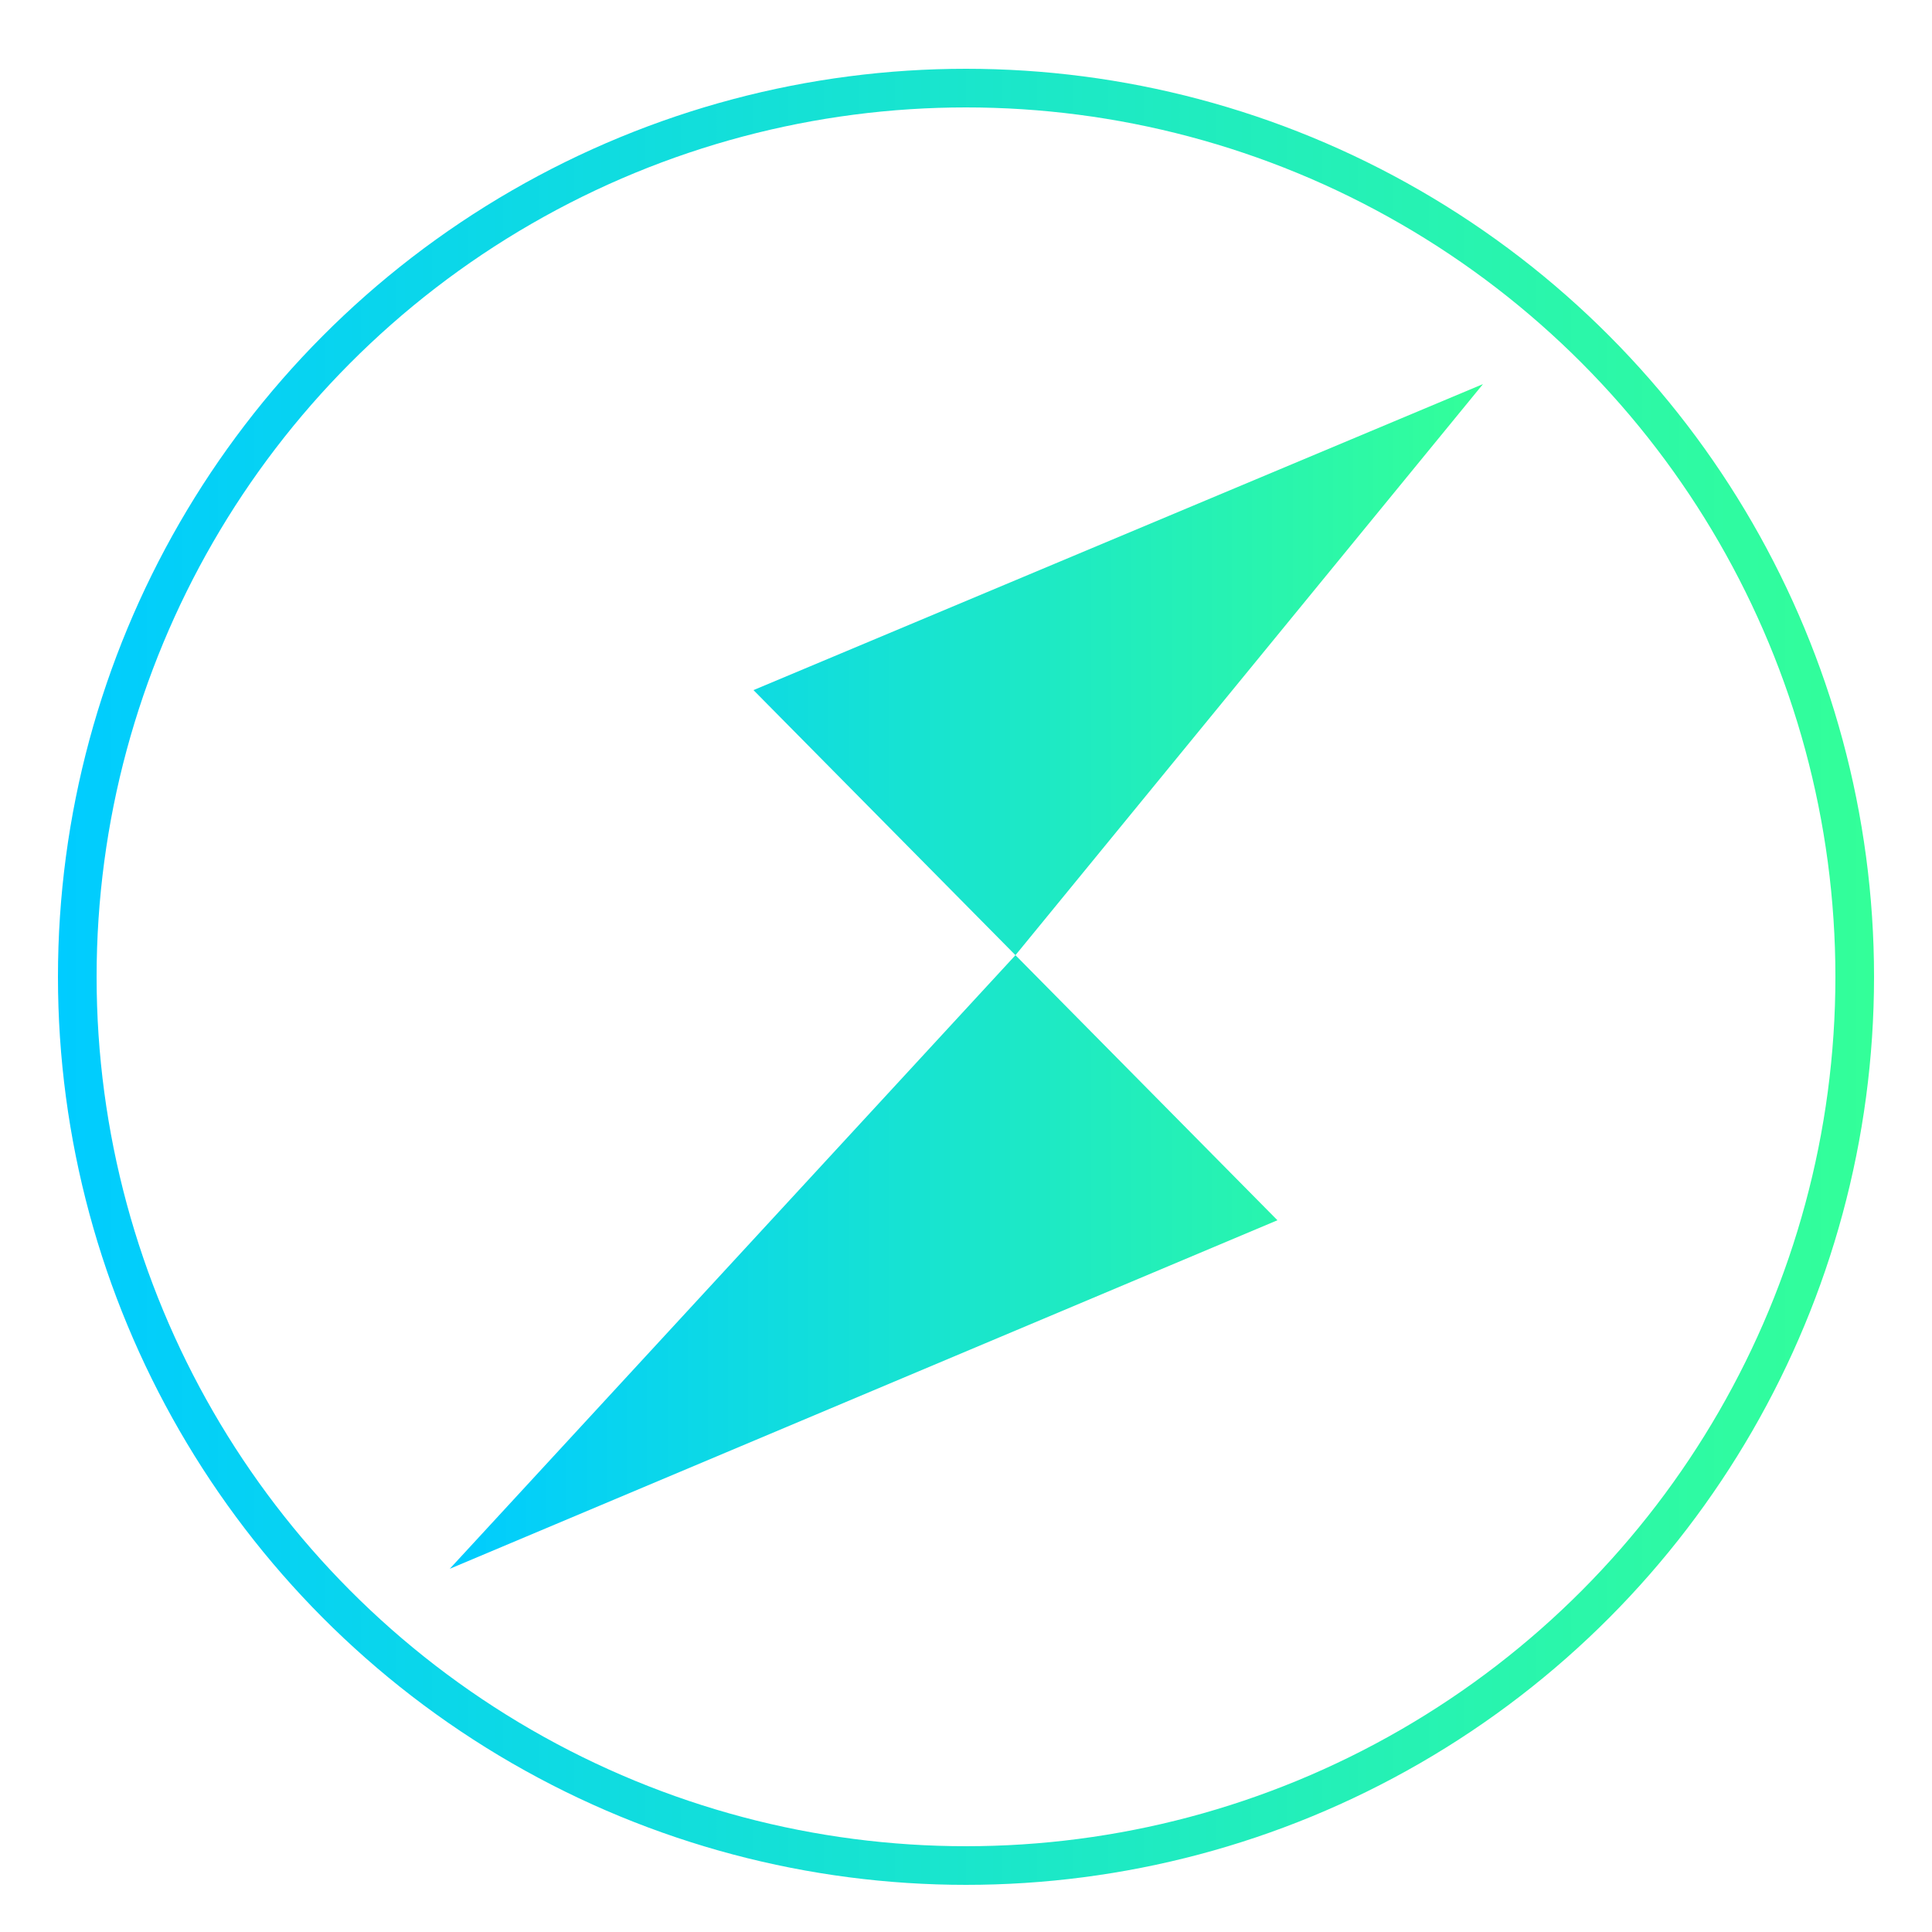 <?xml version="1.0" encoding="utf-8"?>
<!-- Generator: Adobe Illustrator 22.1.0, SVG Export Plug-In . SVG Version: 6.00 Build 0)  -->
<svg version="1.1" id="Layer_1" xmlns="http://www.w3.org/2000/svg" xmlns:xlink="http://www.w3.org/1999/xlink" x="0px" y="0px"
	 viewBox="0 0 250 250" style="enable-background:new 0 0 250 250;" xml:space="preserve">
<style type="text/css">
	.st0{fill:url(#SVGID_1_);}
	.st1{fill:none;stroke:url(#SVGID_2_);stroke-width:5;stroke-miterlimit:10;}
</style>
<title>Thorchain_logo_white_text</title>
<desc>Created with Sketch.</desc>
<g id="Symbols">
	<g id="Thorchain_logo_white_text">
		<g id="Shape">
			
				<linearGradient id="SVGID_1_" gradientUnits="userSpaceOnUse" x1="-869.323" y1="376.328" x2="-868.795" y2="376.328" gradientTransform="matrix(253.26 0 0 -290.5 220222.969 109449.75)">
				<stop  offset="0" style="stop-color:#00CCFF"/>
				<stop  offset="1" style="stop-color:#33FF99"/>
			</linearGradient>
			<path class="st0" d="M58.2,203l107.1-45.1l-33.9-34.3L58.2,203z M97.5,89.3l33.9,34.3l60.5-73.9L97.5,89.3z"/>
		</g>
	</g>
</g>
<linearGradient id="SVGID_2_" gradientUnits="userSpaceOnUse" x1="7.5" y1="126.375" x2="242.5" y2="126.375">
	<stop  offset="0" style="stop-color:#00CCFF"/>
	<stop  offset="1" style="stop-color:#33FF99"/>
</linearGradient>
<circle class="st1" cx="125" cy="126.4" r="115"/>
</svg>
